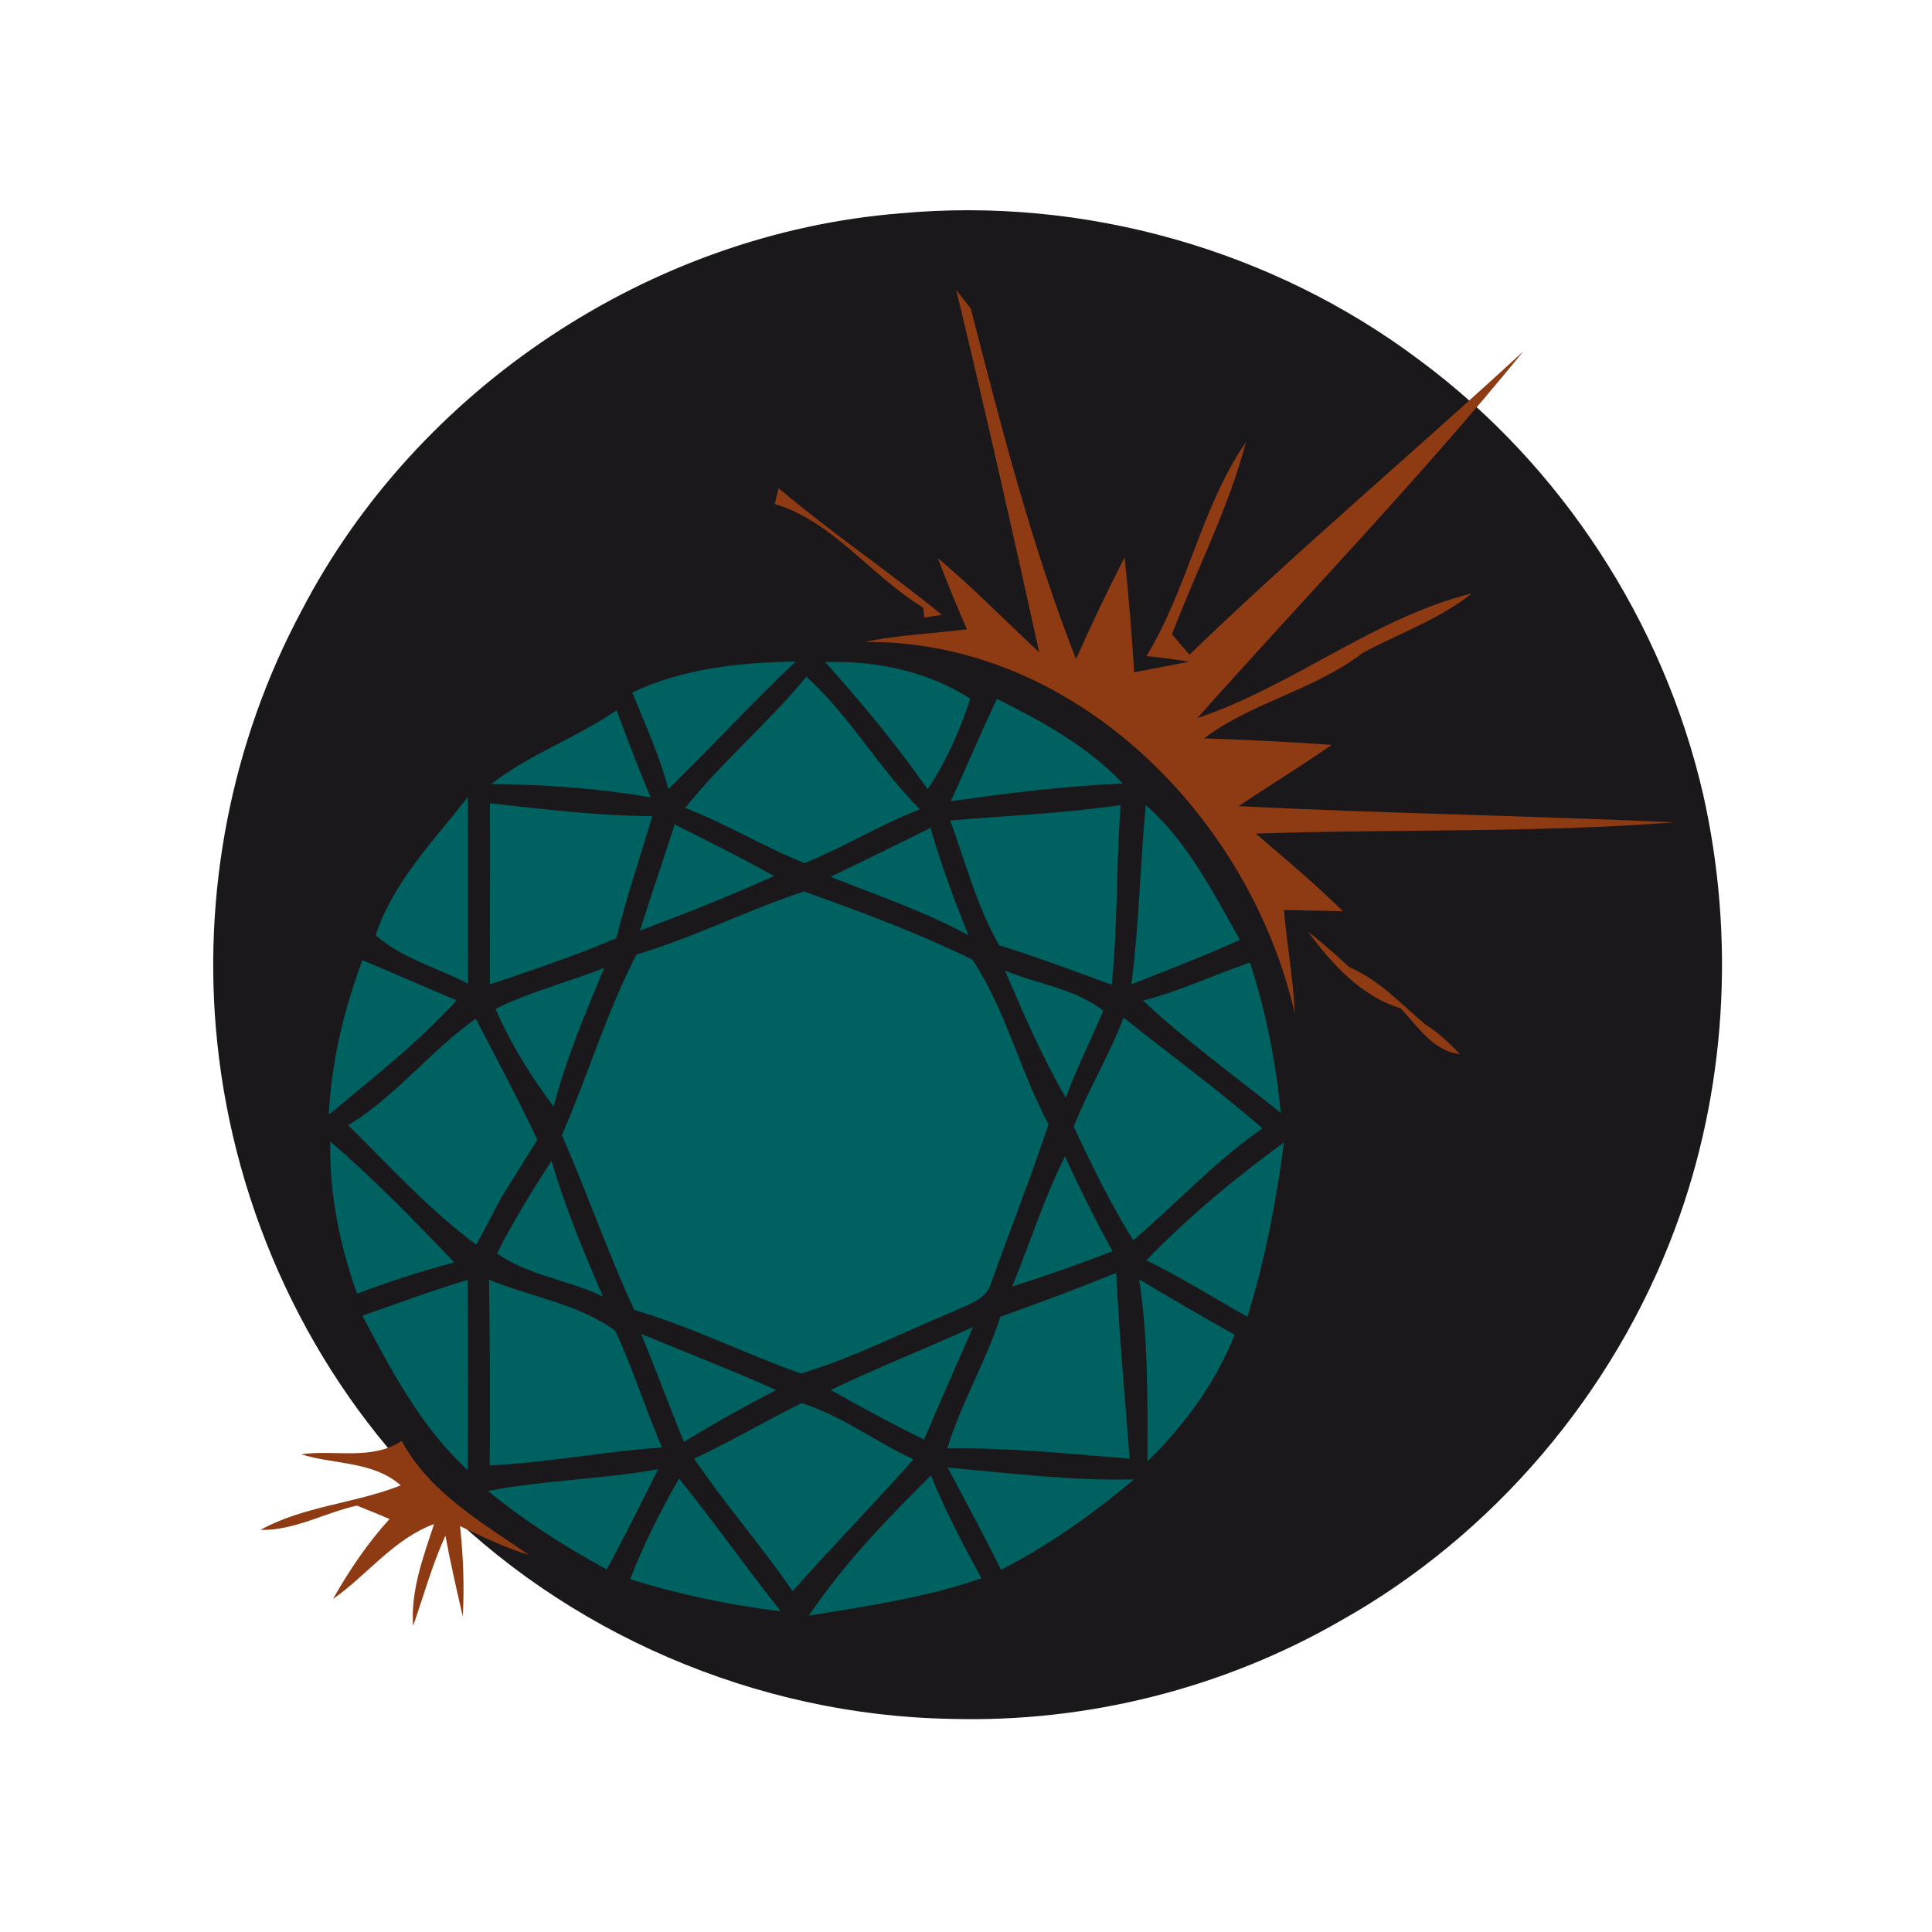 <svg xmlns="http://www.w3.org/2000/svg" width="1024" height="1024" shape-rendering="geometricPrecision"><g transform="scale(4,4)" stroke-width=".05%"><g fill="#1a181b"><path d=" M 119.27 28.27 C 143.60 26.01 168.65 33.07 188.17 47.78 C 206.93 61.70 220.40 82.45 225.66 105.19 C 229.96 124.26 228.77 144.59 221.91 162.91 C 213.81 184.62 197.91 203.37 177.69 214.73 C 162.11 223.72 144.02 228.27 126.04 227.76 C 100.33 227.33 74.89 216.45 57.00 197.96 C 41.06 182.04 31.08 160.45 28.78 138.08 C 26.74 118.50 30.63 98.35 39.93 80.98 C 55.21 51.50 86.17 30.92 119.27 28.27 Z"/></g></g><g transform="translate(0, 1024) scale(1, -1)translate(0, 1024) scale(1, -1)scale(8,8)" stroke-width=".05%"><g fill="#8e3a12"><path d="M63.35 19.21c.25.31.73.93.97 1.24 2.01 7.82 4.02 15.7 6.97 23.22 1.01-2.28 2.08-4.53 3.22-6.75.26 2.54.48 5.08.63 7.62.92-.17 2.75-.53 3.66-.7-.94-.15-1.89-.28-2.84-.38 2.74-4.49 3.63-9.88 6.59-14.18-1.14 4.37-3.29 8.5-4.9 12.74.38.46.76.91 1.16 1.35 7.17-6.92 14.79-13.35 22.12-20.1-6.85 8.41-14.4 16.22-21.61 24.31 6.34-2.13 11.76-6.67 18.2-8.27-2.18 1.74-4.81 2.64-7.24 3.95-3.19 2.46-7.29 3.24-10.51 5.66 2.82.09 5.64.23 8.46.43-2.03 1.41-4.13 2.7-6.18 4.06 9.61.48 19.24.63 28.86 1.07-9.23.72-18.48.43-27.71.75 1.96 1.67 3.93 3.33 5.77 5.14l-3.9-.08c.18 2.29.62 4.57.72 6.88C82.8 54.12 71.22 42.41 57.3 42.53c2.22-.47 4.51-.55 6.76-.84-.69-1.55-1.32-3.13-1.93-4.72 2.34 1.97 4.48 4.16 6.72 6.25-1.76-8.02-3.57-16.03-5.5-24.01z"/><path d="M51.33 33.39c.06-.26.19-.78.25-1.05 3.49 2.95 7.28 5.51 10.82 8.39l-1.16.19-.08-.67c-3.43-2.07-5.93-5.68-9.83-6.86zM86.66 61.72c.94.74 1.85 1.53 2.73 2.36 1.97.82 3.44 2.45 5.05 3.8.87.53 1.59 1.24 2.29 1.96-1.81-.21-2.79-1.84-3.94-3.04-2.6-.78-4.57-2.95-6.13-5.08zM19.95 96.35c2.21-.32 4.7.43 6.66-.89 1.86 3.44 5.33 5.42 8.44 7.56-1.59-.47-3.07-1.21-4.57-1.91.21 1.99.29 3.99.18 5.98-.41-1.78-.82-3.56-1.15-5.35-.88 1.93-1.44 3.98-2.14 5.98-.17-2.35.67-4.56 1.39-6.75-2.68.99-4.42 3.37-6.7 4.97 1.07-1.88 2.28-3.7 3.75-5.3-.72-.31-1.45-.61-2.17-.89-2.14.48-4.15 1.66-6.38 1.61 2.84-1.58 6.26-1.75 9.29-2.95-1.81-1.61-4.4-1.37-6.6-2.06z"/></g><g fill="#aa6b4d"><path d="M98.23 71.29c.51.5.51.5 0 0z"/></g><g fill="#006161"><path d="M41.89 45.88c3.37-1.6 7.14-1.99 10.82-2.05-2.88 2.74-5.58 5.66-8.43 8.44-.58-2.21-1.54-4.28-2.39-6.39zM54.67 43.86c3.37-.09 6.75.59 9.61 2.43-.68 2.11-1.59 4.15-2.82 6-2.07-2.96-4.38-5.73-6.79-8.43zM53.42 44.83c2.89 2.61 4.79 6.06 7.53 8.79-2.63 1-5.03 2.51-7.64 3.56-2.71-1.06-5.2-2.62-7.92-3.65 2.47-3.09 5.53-5.64 8.03-8.7zM32.55 51.94c2.55-1.98 5.64-3.06 8.3-4.88.73 1.94 1.45 3.87 2.26 5.77-3.49-.61-7.03-.85-10.56-.89zM62.99 53.09c1.03-2.26 2-4.55 3.06-6.79 3 1.5 6.01 3.14 8.34 5.61-3.82.16-7.62.63-11.4 1.18zM24.89 61.96c1.16-3.55 3.86-6.27 6.11-9.16 0 4.12-.01 8.25.01 12.37-2.03-1.06-4.39-1.67-6.12-3.21zM32.46 53.22c3.58.39 7.16.84 10.76.85-.8 2.69-1.71 5.35-2.38 8.08-2.74 1.18-5.57 2.13-8.39 3.07 0-4 .03-8 .01-12zM62.95 54.36c3.77-.32 7.55-.47 11.3-1.02-.32 3.96-.18 7.94-.6 11.9-2.48-.9-4.93-1.84-7.45-2.61-1.48-2.58-2.23-5.49-3.25-8.27zM75.91 53.34c2.79 2.43 4.44 5.77 6.24 8.93-2.37 1.06-4.78 2-7.19 2.94.51-3.94.57-7.92.95-11.87zM42.4 61.65c.74-2.35 1.55-4.68 2.3-7.03 2.2 1.11 4.42 2.2 6.58 3.42-2.92 1.31-5.89 2.5-8.88 3.61zM55.02 58.09c2.22-1.06 4.43-2.14 6.63-3.24.69 2.42 1.57 4.79 2.52 7.12-2.91-1.59-6.07-2.66-9.15-3.88zM53.26 59.06c3.77 1.34 7.58 2.76 11.17 4.52 2.22 3.36 3.14 7.37 5.04 10.91-1.17 3.51-2.54 6.95-3.78 10.45-.31 1.2-1.68 1.52-2.65 2-3.32 1.37-6.53 3.03-9.98 4.06-3.71-1.31-7.25-3.11-11.04-4.21-1.75-3.8-3.12-7.75-4.79-11.59 1.72-3.95 2.95-8.13 4.94-11.96 3.8-1.13 7.34-2.94 11.09-4.18zM24.01 63.62c2.09.85 4.15 1.79 6.24 2.65-2.56 2.82-5.56 5.16-8.47 7.58.18-3.51 1-6.95 2.23-10.23zM75.72 66.29c2.44-.61 4.71-1.71 7.09-2.52 1.06 3.23 1.72 6.57 2.04 9.96-3.06-2.46-6.25-4.76-9.13-7.44zM32.83 66.84c2.3-1.15 4.83-1.76 7.2-2.72-1.25 3.01-2.53 6.03-3.35 9.2-1.51-2.01-2.85-4.17-3.85-6.48zM66.58 64.3c2.14.9 4.67 1.2 6.51 2.66-.8 1.93-1.76 3.8-2.48 5.77-1.57-2.7-2.8-5.57-4.03-8.43zM23.07 74.55c3.17-1.93 5.45-4.93 8.45-7.06 1.38 2.67 2.81 5.31 4.08 8.03-.8 1.27-1.59 2.55-2.39 3.82-.54 1.05-1.09 2.09-1.66 3.12-3.12-2.3-5.73-5.19-8.48-7.91zM74.44 67.42c3.06 2.45 6.25 4.75 9.2 7.34-3.12 2.15-5.68 4.97-8.56 7.41-1.5-2.41-2.75-4.96-3.94-7.53.96-2.46 2.37-4.74 3.3-7.22zM21.88 75.62c2.9 2.5 5.58 5.25 8.22 8.02-2.19.57-4.33 1.27-6.44 2.07-1.17-3.24-1.84-6.65-1.78-10.09zM75.95 83.5c2.79-2.89 5.89-5.45 9.12-7.82-.52 3.91-1.25 7.79-2.43 11.56-2.23-1.25-4.39-2.62-6.69-3.74zM32.93 83.04c1.07-2.12 2.32-4.14 3.61-6.14.9 3.09 2.14 6.06 3.41 9-2.26-1.1-4.97-1.39-7.02-2.86zM67.06 85.23c1.18-2.87 2.11-5.85 3.5-8.62.97 2.13 2.02 4.23 3.15 6.29-2.19.84-4.41 1.63-6.65 2.33zM24.01 87.17c2.32-.81 4.63-1.67 6.98-2.38 0 4.2.04 8.4-.01 12.6-3.07-2.82-5.05-6.57-6.97-10.22zM32.4 84.78c2.77 1.15 5.93 1.6 8.37 3.39 1.16 2.52 2 5.18 3.09 7.73-3.82.25-7.59 1.01-11.42 1.19.05-4.11.01-8.21-.04-12.31zM66.28 87.24c2.57-.93 5.14-1.87 7.67-2.91.2 4.11.58 8.2.89 12.31-4.02-.33-8.04-.74-12.08-.68.92-3 2.55-5.73 3.52-8.72zM75.47 84.76c2.1 1.24 4.19 2.49 6.33 3.66-1.27 3.21-3.33 6.01-5.78 8.4.01-4.02.06-8.06-.55-12.06zM42.47 88.37c2.98 1.24 6 2.39 8.94 3.72-2.06 1.09-4.11 2.21-6.09 3.44-1-2.37-1.85-4.79-2.85-7.16zM55.04 92.09c3.1-1.49 6.3-2.74 9.42-4.17-1.07 2.49-2.19 4.96-3.24 7.46-2.09-1.03-4.15-2.14-6.18-3.29zM45.99 96.64c2.42-1.13 4.72-2.49 7.11-3.68 2.65.81 4.9 2.57 7.42 3.72-2.62 2.97-5.39 5.78-8.01 8.74-2.06-3.01-4.48-5.76-6.52-8.78zM32.33 98.78c3.73-.72 7.54-.77 11.27-1.44-1.11 2.22-2.21 4.45-3.4 6.64-2.76-1.51-5.43-3.2-7.87-5.2zM53.59 107.04c2.3-3.43 5.17-6.39 8.09-9.29.95 2.35 2.13 4.59 3.34 6.81-3.7 1.3-7.58 1.84-11.43 2.48zM62.78 97.23c4.11.37 8.22.89 12.35.78-2.72 2.3-5.64 4.36-8.81 6-1.12-2.29-2.34-4.53-3.54-6.78zM41.75 104.63c.89-2.31 2-4.52 3.24-6.67 2.32 2.87 4.44 5.9 6.74 8.79-3.38-.4-6.72-1.11-9.98-2.12z"/></g></g></svg>